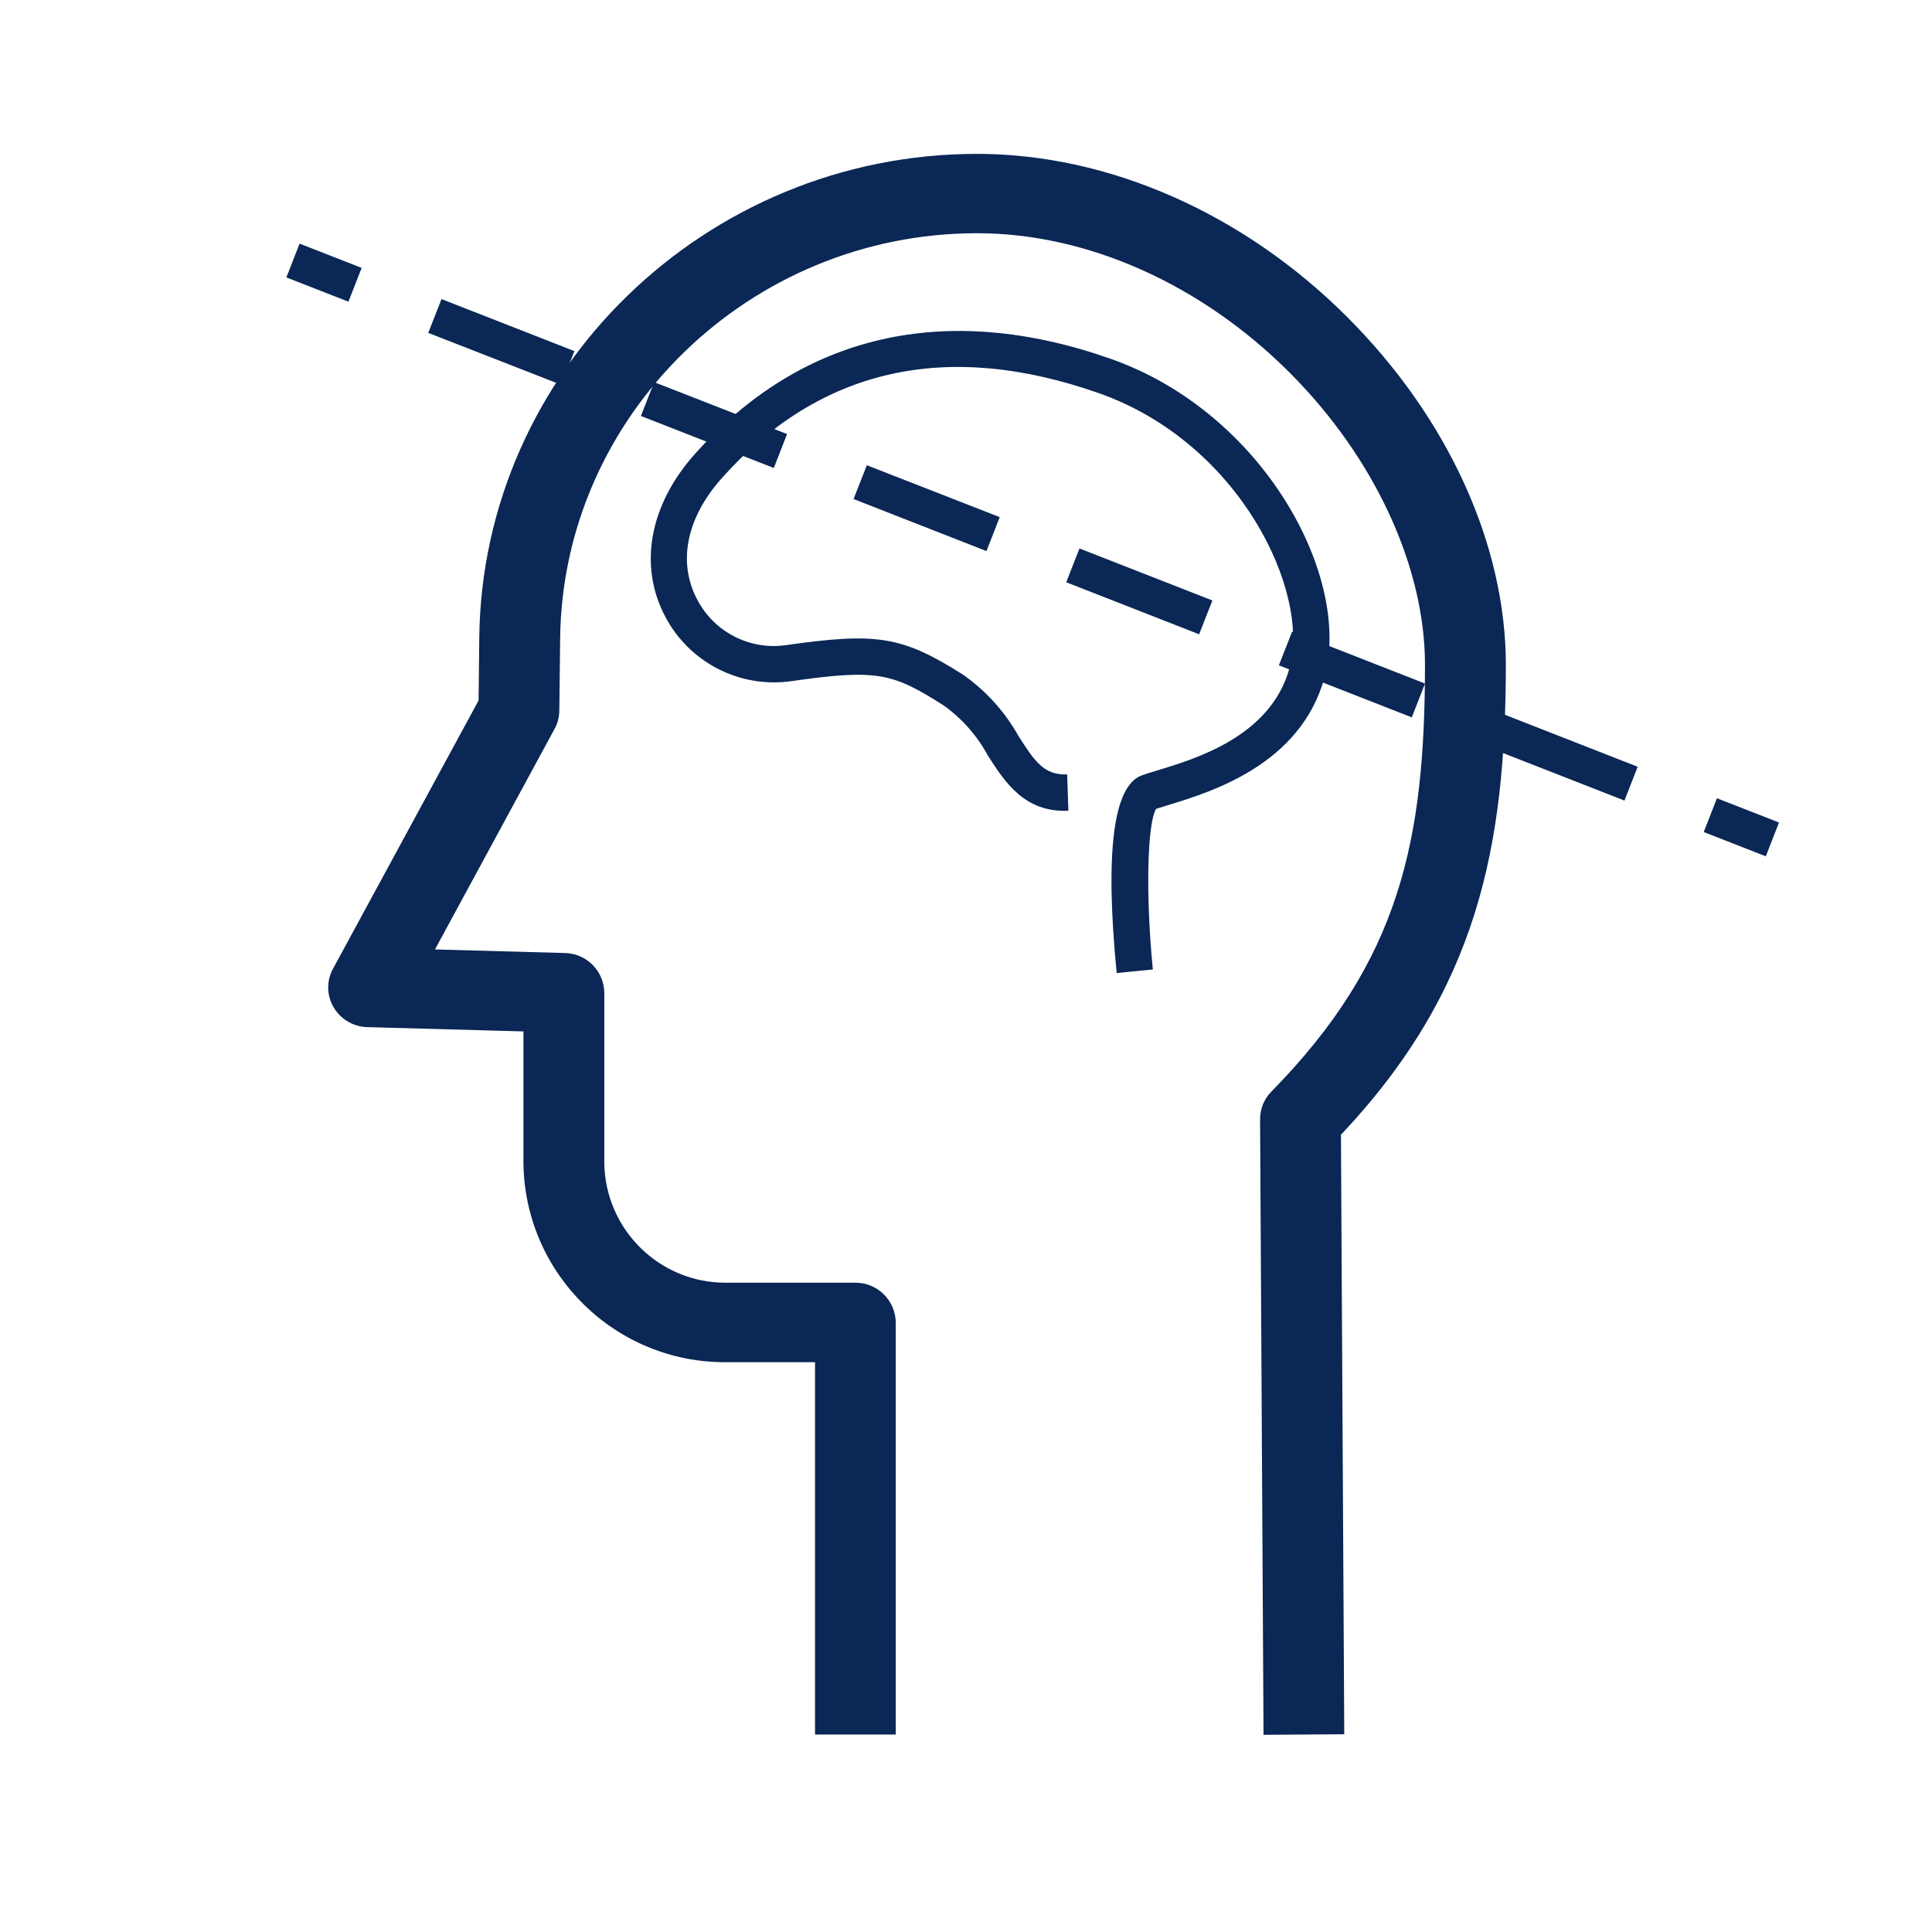 <?xml version="1.0" encoding="utf-8"?>
<!-- Generator: Adobe Illustrator 26.3.1, SVG Export Plug-In . SVG Version: 6.00 Build 0)  -->
<svg version="1.1" id="Capa_1" xmlns="http://www.w3.org/2000/svg" xmlns:xlink="http://www.w3.org/1999/xlink" x="0px" y="0px"
	 viewBox="0 0 140 140" style="enable-background:new 0 0 140 140;" xml:space="preserve">
<style type="text/css">
	.st0{fill:#0A2755;}
	.st1{fill:none;}
</style>
<g>
	<path id="Trazado_924" class="st0" d="M91.56,125.71l-0.25-44.6c0-0.75,0.29-1.48,0.82-2.01c9.34-9.51,11.12-18.2,11.13-30.9
		c0.01-7.12-3.66-15.05-9.81-21.2c-6.42-6.42-14.67-10.1-22.65-10.1c-16.48,0-30.03,13.18-30.21,29.37l-0.06,5.24
		c-0.01,0.46-0.12,0.92-0.35,1.32l-8.66,15.97l9.42,0.26c1.57,0.03,2.83,1.31,2.85,2.88v12.31c0.05,4.84,4.01,8.74,8.85,8.7h9.34
		c1.6-0.01,2.91,1.28,2.93,2.88v29.86h-5.85V98.71h-6.42c-8.05,0.06-14.63-6.41-14.71-14.46v-9.51l-11.3-0.31
		c-1.01-0.02-1.93-0.56-2.45-1.43c-0.51-0.86-0.53-1.92-0.05-2.8l10.55-19.44l0.05-4.54c0.21-19.34,16.39-35.07,36.07-35.07
		c9.54,0,19.31,4.31,26.82,11.82c7.31,7.31,11.5,16.5,11.5,25.23c-0.02,13.16-2.04,23.52-11.95,34.03l0.24,43.44L91.56,125.71z"/>
	<path id="Trazado_925" class="st0" d="M80.92,70.51c-0.86-8.75-0.25-13.56,1.81-14.32c0.3-0.11,0.69-0.23,1.16-0.37
		c2.86-0.87,8.19-2.49,9.55-7.4c1.54-5.53-3.6-16.35-13.84-19.94c-11.01-3.86-20.18-1.8-27.28,6.15c-2.59,2.9-3.24,6.13-1.78,8.85
		c1.22,2.31,3.75,3.62,6.34,3.28c6.68-0.96,8.49-0.66,12.89,2.12c1.66,1.16,3.04,2.68,4.03,4.45c1.23,1.93,1.87,2.83,3.53,2.79
		l0.09,2.63c-3.18,0.14-4.61-2.08-5.84-4.01c-0.78-1.44-1.88-2.68-3.21-3.63c-3.7-2.34-4.76-2.65-11.11-1.74
		c-3.68,0.49-7.28-1.36-9.03-4.64c-1.98-3.7-1.19-8.13,2.14-11.85c7.76-8.69,18.18-11.08,30.11-6.88
		C91.54,29.88,98,41.82,95.97,49.12c-1.75,6.3-8.21,8.27-11.32,9.22c-0.34,0.1-0.63,0.19-0.87,0.27c-0.65,1.04-0.77,6.28-0.24,11.64
		L80.92,70.51z"/>
	<g id="Grupo_1979" transform="translate(21.353 18.253)">
		
			<rect id="Rectángulo_385" x="0.81" y="-0.91" transform="matrix(0.364 -0.931 0.931 0.364 -0.049 2.936)" class="st0" width="2.63" height="4.83"/>
		<path id="Trazado_926" class="st0" d="M96.36,39.76l-9.63-3.77l0.96-2.45l9.63,3.77L96.36,39.76z M80.95,33.73l-9.63-3.77
			l0.96-2.45l9.63,3.77L80.95,33.73z M65.54,27.71l-9.63-3.77l0.96-2.45l9.63,3.77L65.54,27.71z M50.13,21.68l-9.63-3.77l0.96-2.45
			l9.63,3.76L50.13,21.68z M34.72,15.66l-9.63-3.77l0.96-2.45l9.63,3.76L34.72,15.66z M19.31,9.63L9.68,5.87l0.96-2.45l9.63,3.77
			L19.31,9.63z"/>
		
			<rect id="Rectángulo_386" x="103.55" y="39.25" transform="matrix(0.364 -0.931 0.931 0.364 27.872 124.158)" class="st0" width="2.63" height="4.83"/>
	</g>
	<rect id="Rectángulo_387" class="st1" width="140" height="140"/>
</g>
</svg>
